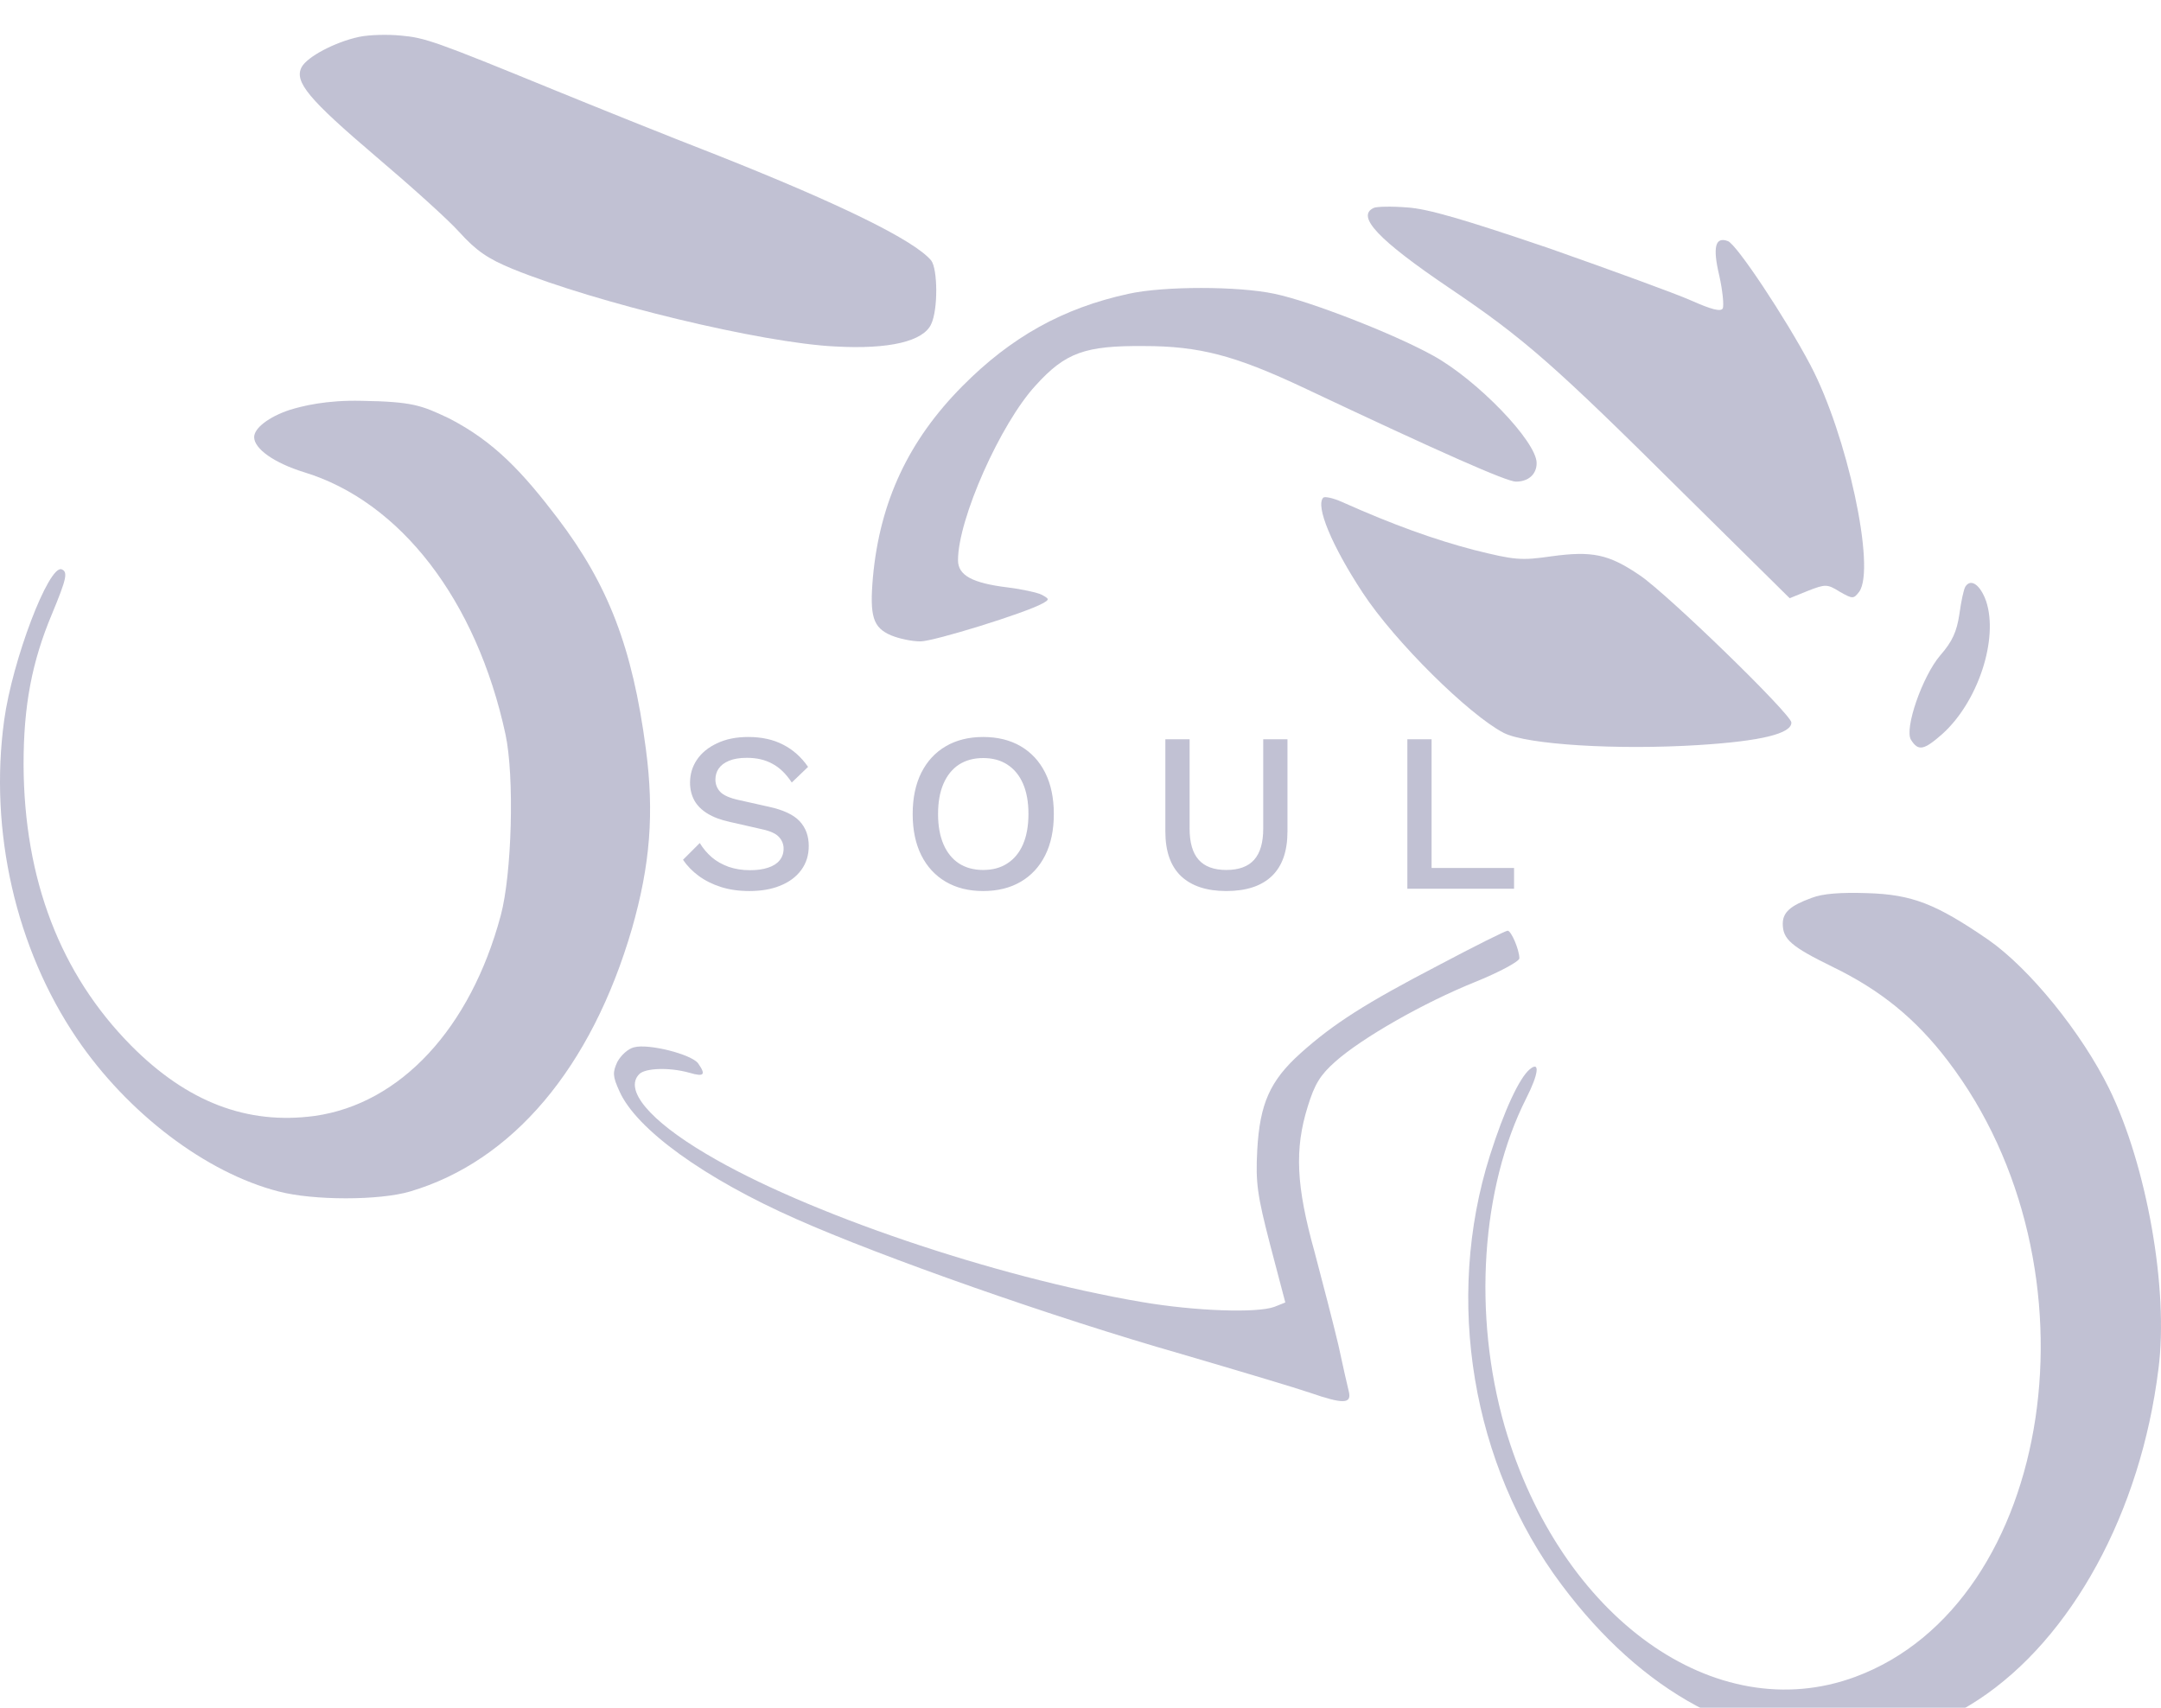 <svg width="248" height="196" viewBox="0 0 248 196" fill="none" xmlns="http://www.w3.org/2000/svg">
<g filter="url(#filter0_i_303_235)">
<path d="M85.872 80.58C87.414 80.58 88.749 80.875 89.876 81.464C91.002 82.036 91.956 82.885 92.736 84.012L90.864 85.806C90.205 84.801 89.46 84.081 88.628 83.648C87.813 83.197 86.842 82.972 85.716 82.972C84.884 82.972 84.199 83.085 83.662 83.31C83.124 83.535 82.726 83.839 82.466 84.22C82.223 84.584 82.102 85 82.102 85.468C82.102 86.005 82.284 86.473 82.648 86.872C83.029 87.271 83.731 87.583 84.754 87.808L88.238 88.588C89.902 88.952 91.08 89.507 91.774 90.252C92.467 90.997 92.814 91.942 92.814 93.086C92.814 94.143 92.528 95.062 91.956 95.842C91.384 96.622 90.586 97.22 89.564 97.636C88.558 98.052 87.371 98.26 86.002 98.26C84.788 98.26 83.696 98.104 82.726 97.792C81.755 97.48 80.906 97.055 80.178 96.518C79.45 95.981 78.852 95.365 78.384 94.672L80.308 92.748C80.672 93.355 81.131 93.901 81.686 94.386C82.24 94.854 82.882 95.218 83.61 95.478C84.355 95.738 85.178 95.868 86.08 95.868C86.877 95.868 87.562 95.773 88.134 95.582C88.723 95.391 89.165 95.114 89.46 94.75C89.772 94.369 89.928 93.918 89.928 93.398C89.928 92.895 89.754 92.453 89.408 92.072C89.078 91.691 88.454 91.396 87.536 91.188L83.766 90.33C82.726 90.105 81.868 89.784 81.192 89.368C80.516 88.952 80.013 88.449 79.684 87.86C79.354 87.253 79.19 86.577 79.19 85.832C79.19 84.861 79.45 83.986 79.97 83.206C80.507 82.409 81.278 81.776 82.284 81.308C83.289 80.823 84.485 80.58 85.872 80.58ZM112.827 80.58C114.491 80.58 115.93 80.935 117.143 81.646C118.357 82.357 119.293 83.371 119.951 84.688C120.61 86.005 120.939 87.583 120.939 89.42C120.939 91.257 120.61 92.835 119.951 94.152C119.293 95.469 118.357 96.483 117.143 97.194C115.93 97.905 114.491 98.26 112.827 98.26C111.181 98.26 109.751 97.905 108.537 97.194C107.324 96.483 106.388 95.469 105.729 94.152C105.071 92.835 104.741 91.257 104.741 89.42C104.741 87.583 105.071 86.005 105.729 84.688C106.388 83.371 107.324 82.357 108.537 81.646C109.751 80.935 111.181 80.58 112.827 80.58ZM112.827 82.998C111.753 82.998 110.825 83.249 110.045 83.752C109.283 84.255 108.693 84.983 108.277 85.936C107.861 86.889 107.653 88.051 107.653 89.42C107.653 90.772 107.861 91.933 108.277 92.904C108.693 93.857 109.283 94.585 110.045 95.088C110.825 95.591 111.753 95.842 112.827 95.842C113.919 95.842 114.847 95.591 115.609 95.088C116.389 94.585 116.987 93.857 117.403 92.904C117.819 91.933 118.027 90.772 118.027 89.42C118.027 88.051 117.819 86.889 117.403 85.936C116.987 84.983 116.389 84.255 115.609 83.752C114.847 83.249 113.919 82.998 112.827 82.998ZM147.752 80.84V91.422C147.752 93.693 147.154 95.4 145.958 96.544C144.762 97.688 143.02 98.26 140.732 98.26C138.479 98.26 136.746 97.688 135.532 96.544C134.336 95.4 133.738 93.693 133.738 91.422V80.84H136.52V91.084C136.52 92.696 136.867 93.892 137.56 94.672C138.254 95.452 139.311 95.842 140.732 95.842C142.171 95.842 143.237 95.452 143.93 94.672C144.624 93.892 144.97 92.696 144.97 91.084V80.84H147.752ZM164.292 95.608H173.756V98H161.51V80.84H164.292V95.608Z" fill="#666592" fill-opacity="0.4"/>
</g>
<g filter="url(#filter1_i_303_235)">
<path d="M41.209 0.232C38.434 0.827 35.262 2.512 34.618 3.701C33.726 5.386 35.46 7.418 43.141 13.959C47.056 17.279 51.368 21.145 52.706 22.631C54.638 24.762 55.976 25.704 58.9 26.893C68.415 30.758 87.444 35.367 95.868 35.764C102.063 36.11 105.978 35.169 106.87 33.187C107.662 31.502 107.613 26.893 106.87 25.902C104.937 23.573 96.413 19.41 82.439 13.86C76.443 11.531 67.969 8.112 63.608 6.328C49.931 0.728 48.791 0.331 46.016 0.084C44.529 -0.065 42.349 -0.015 41.209 0.232Z" fill="#666592" fill-opacity="0.4"/>
</g>
<g filter="url(#filter2_i_303_235)">
<path d="M157.664 19.856C155.583 20.798 158.159 23.523 166.287 29.024C174.959 34.871 178.378 37.894 193.195 52.612L205.386 64.654L207.467 63.812C209.499 63.019 209.697 63.019 211.134 63.911C212.621 64.753 212.72 64.753 213.364 63.911C215.297 61.235 211.977 45.873 207.764 37.894C204.94 32.542 199.29 24.019 198.299 23.672C196.862 23.127 196.515 24.316 197.308 27.636C197.705 29.42 197.853 31.105 197.705 31.403C197.457 31.799 196.367 31.502 194.137 30.511C192.353 29.718 185.018 27.042 177.833 24.514C168.071 21.194 163.858 19.955 161.48 19.807C159.696 19.658 157.961 19.708 157.664 19.856Z" fill="#666592" fill-opacity="0.4"/>
</g>
<g filter="url(#filter3_i_303_235)">
<path d="M129.517 29.718C121.984 31.353 116.038 34.673 110.438 40.323C104.244 46.566 100.973 53.603 100.18 62.226C99.784 66.736 100.18 68.024 102.261 68.916C103.203 69.312 104.69 69.61 105.631 69.61C107.167 69.61 117.723 66.339 119.655 65.249C120.448 64.803 120.448 64.753 119.556 64.258C119.061 64.01 117.277 63.614 115.641 63.415C111.578 62.92 109.942 62.028 109.942 60.293C109.942 55.586 114.799 44.634 118.862 40.223C122.282 36.457 124.512 35.664 131.251 35.714C137.644 35.714 141.707 36.804 149.339 40.372C165.593 48.053 172.927 51.274 173.968 51.274C175.405 51.274 176.347 50.432 176.347 49.143C176.347 46.666 169.508 39.579 164.453 36.804C159.993 34.326 150.33 30.56 146.266 29.718C142.104 28.826 133.531 28.826 129.517 29.718Z" fill="#666592" fill-opacity="0.4"/>
</g>
<g filter="url(#filter4_i_303_235)">
<path d="M33.231 43.048C30.852 43.841 29.167 45.129 29.167 46.17C29.167 47.508 31.496 49.143 34.866 50.184C45.967 53.554 54.688 64.902 58.008 80.264C59.049 85.071 58.752 96.32 57.463 101.077C53.995 114.011 45.967 122.683 36.105 124.071C28.374 125.112 21.486 122.485 15.044 115.993C6.917 107.767 2.754 96.915 2.705 83.733C2.705 76.993 3.646 71.988 5.975 66.438C7.66 62.375 7.809 61.631 7.066 61.334C5.579 60.838 1.416 71.79 0.475 78.678C-1.26 91.365 1.813 104.844 8.8 115.151C14.648 123.774 23.667 130.612 31.992 132.743C35.956 133.784 43.538 133.784 47.057 132.743C58.801 129.274 67.87 118.57 72.528 102.564C74.609 95.279 75.105 89.333 74.114 81.899C72.578 70.303 69.803 63.118 64.005 55.486C60.04 50.283 56.753 46.676 51.5 44C48.38 42.515 47.347 42.099 41.5 42C37.437 41.901 34.668 42.602 33.231 43.048Z" fill="#666592" fill-opacity="0.4"/>
</g>
<g filter="url(#filter5_i_303_235)">
<path d="M151.866 53.108C150.925 54.049 152.857 58.658 156.376 64.01C160.043 69.61 168.566 78.034 172.58 80.115C175.207 81.454 185.564 82.098 194.979 81.503C202.016 81.057 205.584 80.215 205.584 78.926C205.584 77.985 191.411 64.208 188.19 62.028C184.622 59.6 182.739 59.203 178.031 59.847C174.563 60.343 173.869 60.293 169.111 59.104C164.602 57.915 159.993 56.279 153.997 53.603C153.006 53.157 152.064 52.959 151.866 53.108Z" fill="#666592" fill-opacity="0.4"/>
</g>
<g filter="url(#filter6_i_303_235)">
<path d="M225.555 63.316C225.357 63.614 225.06 65.051 224.861 66.488C224.564 68.47 224.068 69.61 222.681 71.195C220.6 73.624 218.518 79.669 219.311 80.908C220.154 82.246 220.798 82.098 222.929 80.215C226.992 76.547 229.371 69.362 227.934 65.001C227.29 63.168 226.199 62.325 225.555 63.316Z" fill="#666592" fill-opacity="0.4"/>
</g>
<g filter="url(#filter7_i_303_235)">
<path d="M207.913 99.046C205.435 99.938 204.593 100.73 204.593 102.019C204.593 103.803 205.584 104.645 210.341 106.974C215.842 109.65 219.856 112.921 223.523 117.728C241.611 141.366 235.813 179.969 212.918 188.443C196.862 194.39 179.072 181.654 172.679 159.701C169.012 146.916 169.954 132.347 175.157 122.039C176.594 119.215 176.743 117.728 175.554 118.719C174.364 119.71 172.63 123.427 170.995 128.581C165.742 145.132 168.913 164.161 179.221 177.888C188.488 190.277 200.084 196.521 212.472 195.827C218.32 195.53 222.136 194.241 227.042 191.07C237.746 184.033 245.674 169.563 247.706 153.11C248.896 143.992 246.368 129.77 242.057 120.949C238.885 114.507 232.939 107.173 228.181 103.852C222.185 99.739 219.46 98.649 214.256 98.501C211.283 98.401 209.152 98.55 207.913 99.046Z" fill="#666592" fill-opacity="0.4"/>
</g>
<g filter="url(#filter8_i_303_235)">
<path d="M165.097 106.776C156.722 111.137 153.055 113.466 149.24 116.886C145.721 120.057 144.581 122.684 144.284 127.986C144.086 131.752 144.284 133.14 145.771 138.888L147.505 145.479L146.266 145.975C144.284 146.718 137.148 146.47 131.053 145.429C114.105 142.555 92.35 135.171 81.052 128.432C74.51 124.567 71.587 121.048 73.37 119.264C74.064 118.57 76.839 118.471 79.119 119.116C80.804 119.611 81.052 119.363 80.11 118.025C79.317 116.985 74.411 115.746 72.776 116.192C72.082 116.34 71.24 117.133 70.843 117.877C70.298 119.066 70.298 119.512 71.091 121.246C73.024 125.607 80.853 131.257 91.409 135.915C101.221 140.276 120.944 147.213 135.513 151.376C142.104 153.309 148.744 155.291 150.33 155.836C154.195 157.174 155.137 157.124 154.79 155.687C154.641 155.093 154.096 152.714 153.6 150.385C153.055 148.056 151.816 143.299 150.875 139.731C148.744 132.099 148.546 127.887 150.082 122.981C150.875 120.404 151.519 119.363 153.254 117.827C156.326 115.102 163.363 111.088 169.26 108.709C172.085 107.569 174.364 106.33 174.364 105.983C174.364 104.992 173.423 102.812 173.026 102.812C172.778 102.812 169.21 104.596 165.097 106.776Z" fill="#666592" fill-opacity="0.4"/>
</g>
<defs>
<filter id="filter0_i_303_235" x="78.384" y="80.58" width="95.372" height="21.68" filterUnits="userSpaceOnUse" color-interpolation-filters="sRGB">
<feFlood flood-opacity="0" result="BackgroundImageFix"/>
<feBlend mode="normal" in="SourceGraphic" in2="BackgroundImageFix" result="shape"/>
<feColorMatrix in="SourceAlpha" type="matrix" values="0 0 0 0 0 0 0 0 0 0 0 0 0 0 0 0 0 0 127 0" result="hardAlpha"/>
<feOffset dy="4"/>
<feGaussianBlur stdDeviation="2"/>
<feComposite in2="hardAlpha" operator="arithmetic" k2="-1" k3="1"/>
<feColorMatrix type="matrix" values="0 0 0 0 0 0 0 0 0 0 0 0 0 0 0 0 0 0 0.25 0"/>
<feBlend mode="normal" in2="shape" result="effect1_innerShadow_303_235"/>
</filter>
<filter id="filter1_i_303_235" x="34.405" y="6.10352e-05" width="73.041" height="39.834" filterUnits="userSpaceOnUse" color-interpolation-filters="sRGB">
<feFlood flood-opacity="0" result="BackgroundImageFix"/>
<feBlend mode="normal" in="SourceGraphic" in2="BackgroundImageFix" result="shape"/>
<feColorMatrix in="SourceAlpha" type="matrix" values="0 0 0 0 0 0 0 0 0 0 0 0 0 0 0 0 0 0 127 0" result="hardAlpha"/>
<feOffset dy="4"/>
<feGaussianBlur stdDeviation="2"/>
<feComposite in2="hardAlpha" operator="arithmetic" k2="-1" k3="1"/>
<feColorMatrix type="matrix" values="0 0 0 0 0 0 0 0 0 0 0 0 0 0 0 0 0 0 0.25 0"/>
<feBlend mode="normal" in2="shape" result="effect1_innerShadow_303_235"/>
</filter>
<filter id="filter2_i_303_235" x="156.976" y="19.717" width="56.952" height="48.937" filterUnits="userSpaceOnUse" color-interpolation-filters="sRGB">
<feFlood flood-opacity="0" result="BackgroundImageFix"/>
<feBlend mode="normal" in="SourceGraphic" in2="BackgroundImageFix" result="shape"/>
<feColorMatrix in="SourceAlpha" type="matrix" values="0 0 0 0 0 0 0 0 0 0 0 0 0 0 0 0 0 0 127 0" result="hardAlpha"/>
<feOffset dy="4"/>
<feGaussianBlur stdDeviation="2"/>
<feComposite in2="hardAlpha" operator="arithmetic" k2="-1" k3="1"/>
<feColorMatrix type="matrix" values="0 0 0 0 0 0 0 0 0 0 0 0 0 0 0 0 0 0 0.25 0"/>
<feBlend mode="normal" in2="shape" result="effect1_innerShadow_303_235"/>
</filter>
<filter id="filter3_i_303_235" x="100.043" y="29.049" width="76.304" height="44.561" filterUnits="userSpaceOnUse" color-interpolation-filters="sRGB">
<feFlood flood-opacity="0" result="BackgroundImageFix"/>
<feBlend mode="normal" in="SourceGraphic" in2="BackgroundImageFix" result="shape"/>
<feColorMatrix in="SourceAlpha" type="matrix" values="0 0 0 0 0 0 0 0 0 0 0 0 0 0 0 0 0 0 127 0" result="hardAlpha"/>
<feOffset dy="4"/>
<feGaussianBlur stdDeviation="2"/>
<feComposite in2="hardAlpha" operator="arithmetic" k2="-1" k3="1"/>
<feColorMatrix type="matrix" values="0 0 0 0 0 0 0 0 0 0 0 0 0 0 0 0 0 0 0.25 0"/>
<feBlend mode="normal" in2="shape" result="effect1_innerShadow_303_235"/>
</filter>
<filter id="filter4_i_303_235" x="0" y="41.99" width="74.606" height="95.533" filterUnits="userSpaceOnUse" color-interpolation-filters="sRGB">
<feFlood flood-opacity="0" result="BackgroundImageFix"/>
<feBlend mode="normal" in="SourceGraphic" in2="BackgroundImageFix" result="shape"/>
<feColorMatrix in="SourceAlpha" type="matrix" values="0 0 0 0 0 0 0 0 0 0 0 0 0 0 0 0 0 0 127 0" result="hardAlpha"/>
<feOffset dy="4"/>
<feGaussianBlur stdDeviation="2"/>
<feComposite in2="hardAlpha" operator="arithmetic" k2="-1" k3="1"/>
<feColorMatrix type="matrix" values="0 0 0 0 0 0 0 0 0 0 0 0 0 0 0 0 0 0 0.25 0"/>
<feBlend mode="normal" in2="shape" result="effect1_innerShadow_303_235"/>
</filter>
<filter id="filter5_i_303_235" x="151.629" y="53.059" width="53.955" height="32.666" filterUnits="userSpaceOnUse" color-interpolation-filters="sRGB">
<feFlood flood-opacity="0" result="BackgroundImageFix"/>
<feBlend mode="normal" in="SourceGraphic" in2="BackgroundImageFix" result="shape"/>
<feColorMatrix in="SourceAlpha" type="matrix" values="0 0 0 0 0 0 0 0 0 0 0 0 0 0 0 0 0 0 127 0" result="hardAlpha"/>
<feOffset dy="4"/>
<feGaussianBlur stdDeviation="2"/>
<feComposite in2="hardAlpha" operator="arithmetic" k2="-1" k3="1"/>
<feColorMatrix type="matrix" values="0 0 0 0 0 0 0 0 0 0 0 0 0 0 0 0 0 0 0.25 0"/>
<feBlend mode="normal" in2="shape" result="effect1_innerShadow_303_235"/>
</filter>
<filter id="filter6_i_303_235" x="219.139" y="62.896" width="9.216" height="22.894" filterUnits="userSpaceOnUse" color-interpolation-filters="sRGB">
<feFlood flood-opacity="0" result="BackgroundImageFix"/>
<feBlend mode="normal" in="SourceGraphic" in2="BackgroundImageFix" result="shape"/>
<feColorMatrix in="SourceAlpha" type="matrix" values="0 0 0 0 0 0 0 0 0 0 0 0 0 0 0 0 0 0 127 0" result="hardAlpha"/>
<feOffset dy="4"/>
<feGaussianBlur stdDeviation="2"/>
<feComposite in2="hardAlpha" operator="arithmetic" k2="-1" k3="1"/>
<feColorMatrix type="matrix" values="0 0 0 0 0 0 0 0 0 0 0 0 0 0 0 0 0 0 0.25 0"/>
<feBlend mode="normal" in2="shape" result="effect1_innerShadow_303_235"/>
</filter>
<filter id="filter7_i_303_235" x="168.498" y="98.472" width="79.502" height="101.408" filterUnits="userSpaceOnUse" color-interpolation-filters="sRGB">
<feFlood flood-opacity="0" result="BackgroundImageFix"/>
<feBlend mode="normal" in="SourceGraphic" in2="BackgroundImageFix" result="shape"/>
<feColorMatrix in="SourceAlpha" type="matrix" values="0 0 0 0 0 0 0 0 0 0 0 0 0 0 0 0 0 0 127 0" result="hardAlpha"/>
<feOffset dy="4"/>
<feGaussianBlur stdDeviation="2"/>
<feComposite in2="hardAlpha" operator="arithmetic" k2="-1" k3="1"/>
<feColorMatrix type="matrix" values="0 0 0 0 0 0 0 0 0 0 0 0 0 0 0 0 0 0 0.25 0"/>
<feBlend mode="normal" in2="shape" result="effect1_innerShadow_303_235"/>
</filter>
<filter id="filter8_i_303_235" x="70.461" y="102.812" width="103.903" height="57.992" filterUnits="userSpaceOnUse" color-interpolation-filters="sRGB">
<feFlood flood-opacity="0" result="BackgroundImageFix"/>
<feBlend mode="normal" in="SourceGraphic" in2="BackgroundImageFix" result="shape"/>
<feColorMatrix in="SourceAlpha" type="matrix" values="0 0 0 0 0 0 0 0 0 0 0 0 0 0 0 0 0 0 127 0" result="hardAlpha"/>
<feOffset dy="4"/>
<feGaussianBlur stdDeviation="2"/>
<feComposite in2="hardAlpha" operator="arithmetic" k2="-1" k3="1"/>
<feColorMatrix type="matrix" values="0 0 0 0 0 0 0 0 0 0 0 0 0 0 0 0 0 0 0.25 0"/>
<feBlend mode="normal" in2="shape" result="effect1_innerShadow_303_235"/>
</filter>
</defs>
</svg>
